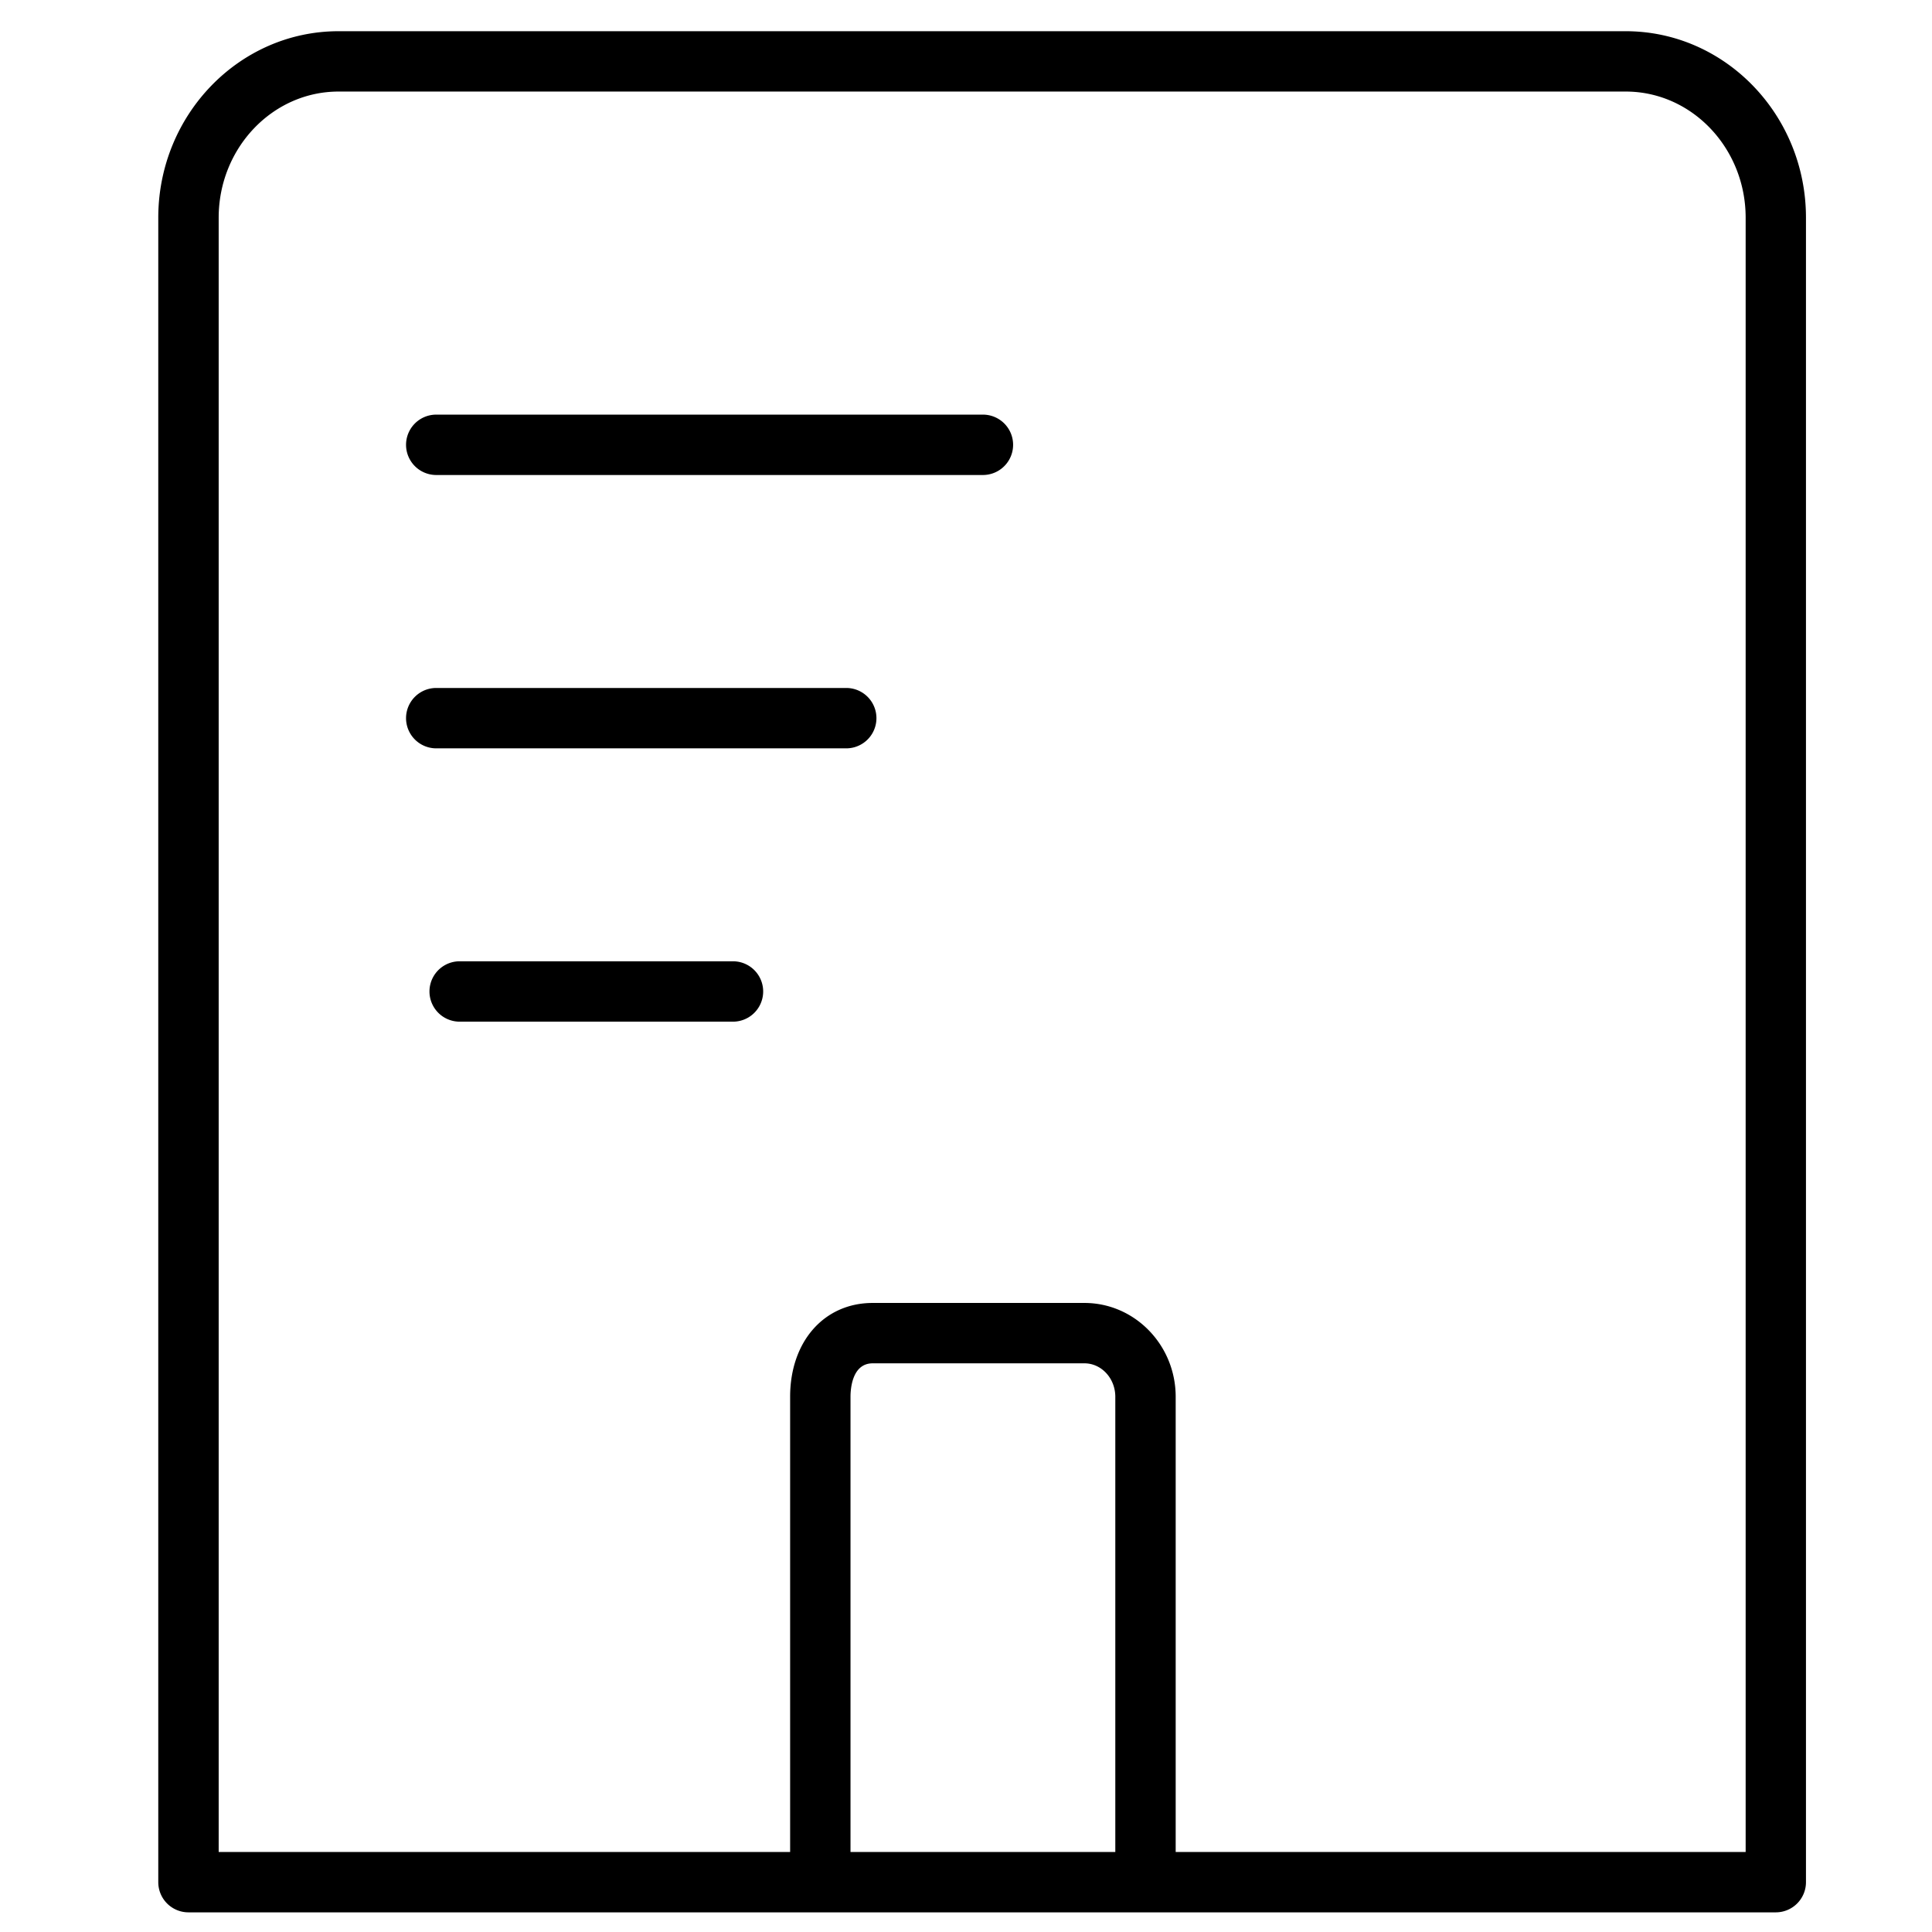 <svg xmlns="http://www.w3.org/2000/svg" viewBox="0 0 64 64"><path d="M35.923 45.161h-7.014c-.683 0-.735.849-.735 1.108v15.079h8.772V46.27c0-.612-.459-1.109-1.023-1.109z" fill="none"/><path d="M53.854 3.034h-42.64c-2.189 0-3.971 1.875-3.971 4.179v54.136h18.93V46.27c0-1.83 1.125-3.108 2.735-3.108h7.014c1.667 0 3.023 1.395 3.023 3.108v15.079h18.88V7.212c.001-2.304-1.78-4.178-3.971-4.178zm-29.573 30.81h-9.054a1 1 0 1 1 0-2h9.054a1 1 0 1 1 0 2zm3.752-9.054H14.451a1 1 0 1 1 0-2h13.582a1 1 0 1 1 0 2zm4.528-9.055h-18.11a1 1 0 1 1 0-2H32.56a1 1 0 0 1 .001 2z" fill="none"/><path d="M32.561 13.735h-18.11a1 1 0 1 0 0 2H32.56a1 1 0 0 0 .001-2zM28.033 22.79H14.451a1 1 0 1 0 0 2h13.582a1 1 0 1 0 0-2zM24.281 31.844h-9.054a1 1 0 1 0 0 2h9.054a1 1 0 1 0 0-2z"/><path d="M53.854 1.034h-42.64c-3.292 0-5.971 2.772-5.971 6.179v55.136a1 1 0 0 0 1 1h52.582a1 1 0 0 0 1-1V7.212c.001-3.406-2.678-6.178-5.971-6.178zM36.946 61.349h-8.772V46.27c0-.26.053-1.108.735-1.108h7.014c.564 0 1.023.497 1.023 1.108v15.079zm20.88 0h-18.88V46.27c0-1.714-1.356-3.108-3.023-3.108h-7.014c-1.61 0-2.735 1.278-2.735 3.108v15.079H7.244V7.212c0-2.304 1.781-4.179 3.971-4.179h42.64c2.19 0 3.972 1.875 3.972 4.179v54.137z"/></svg>